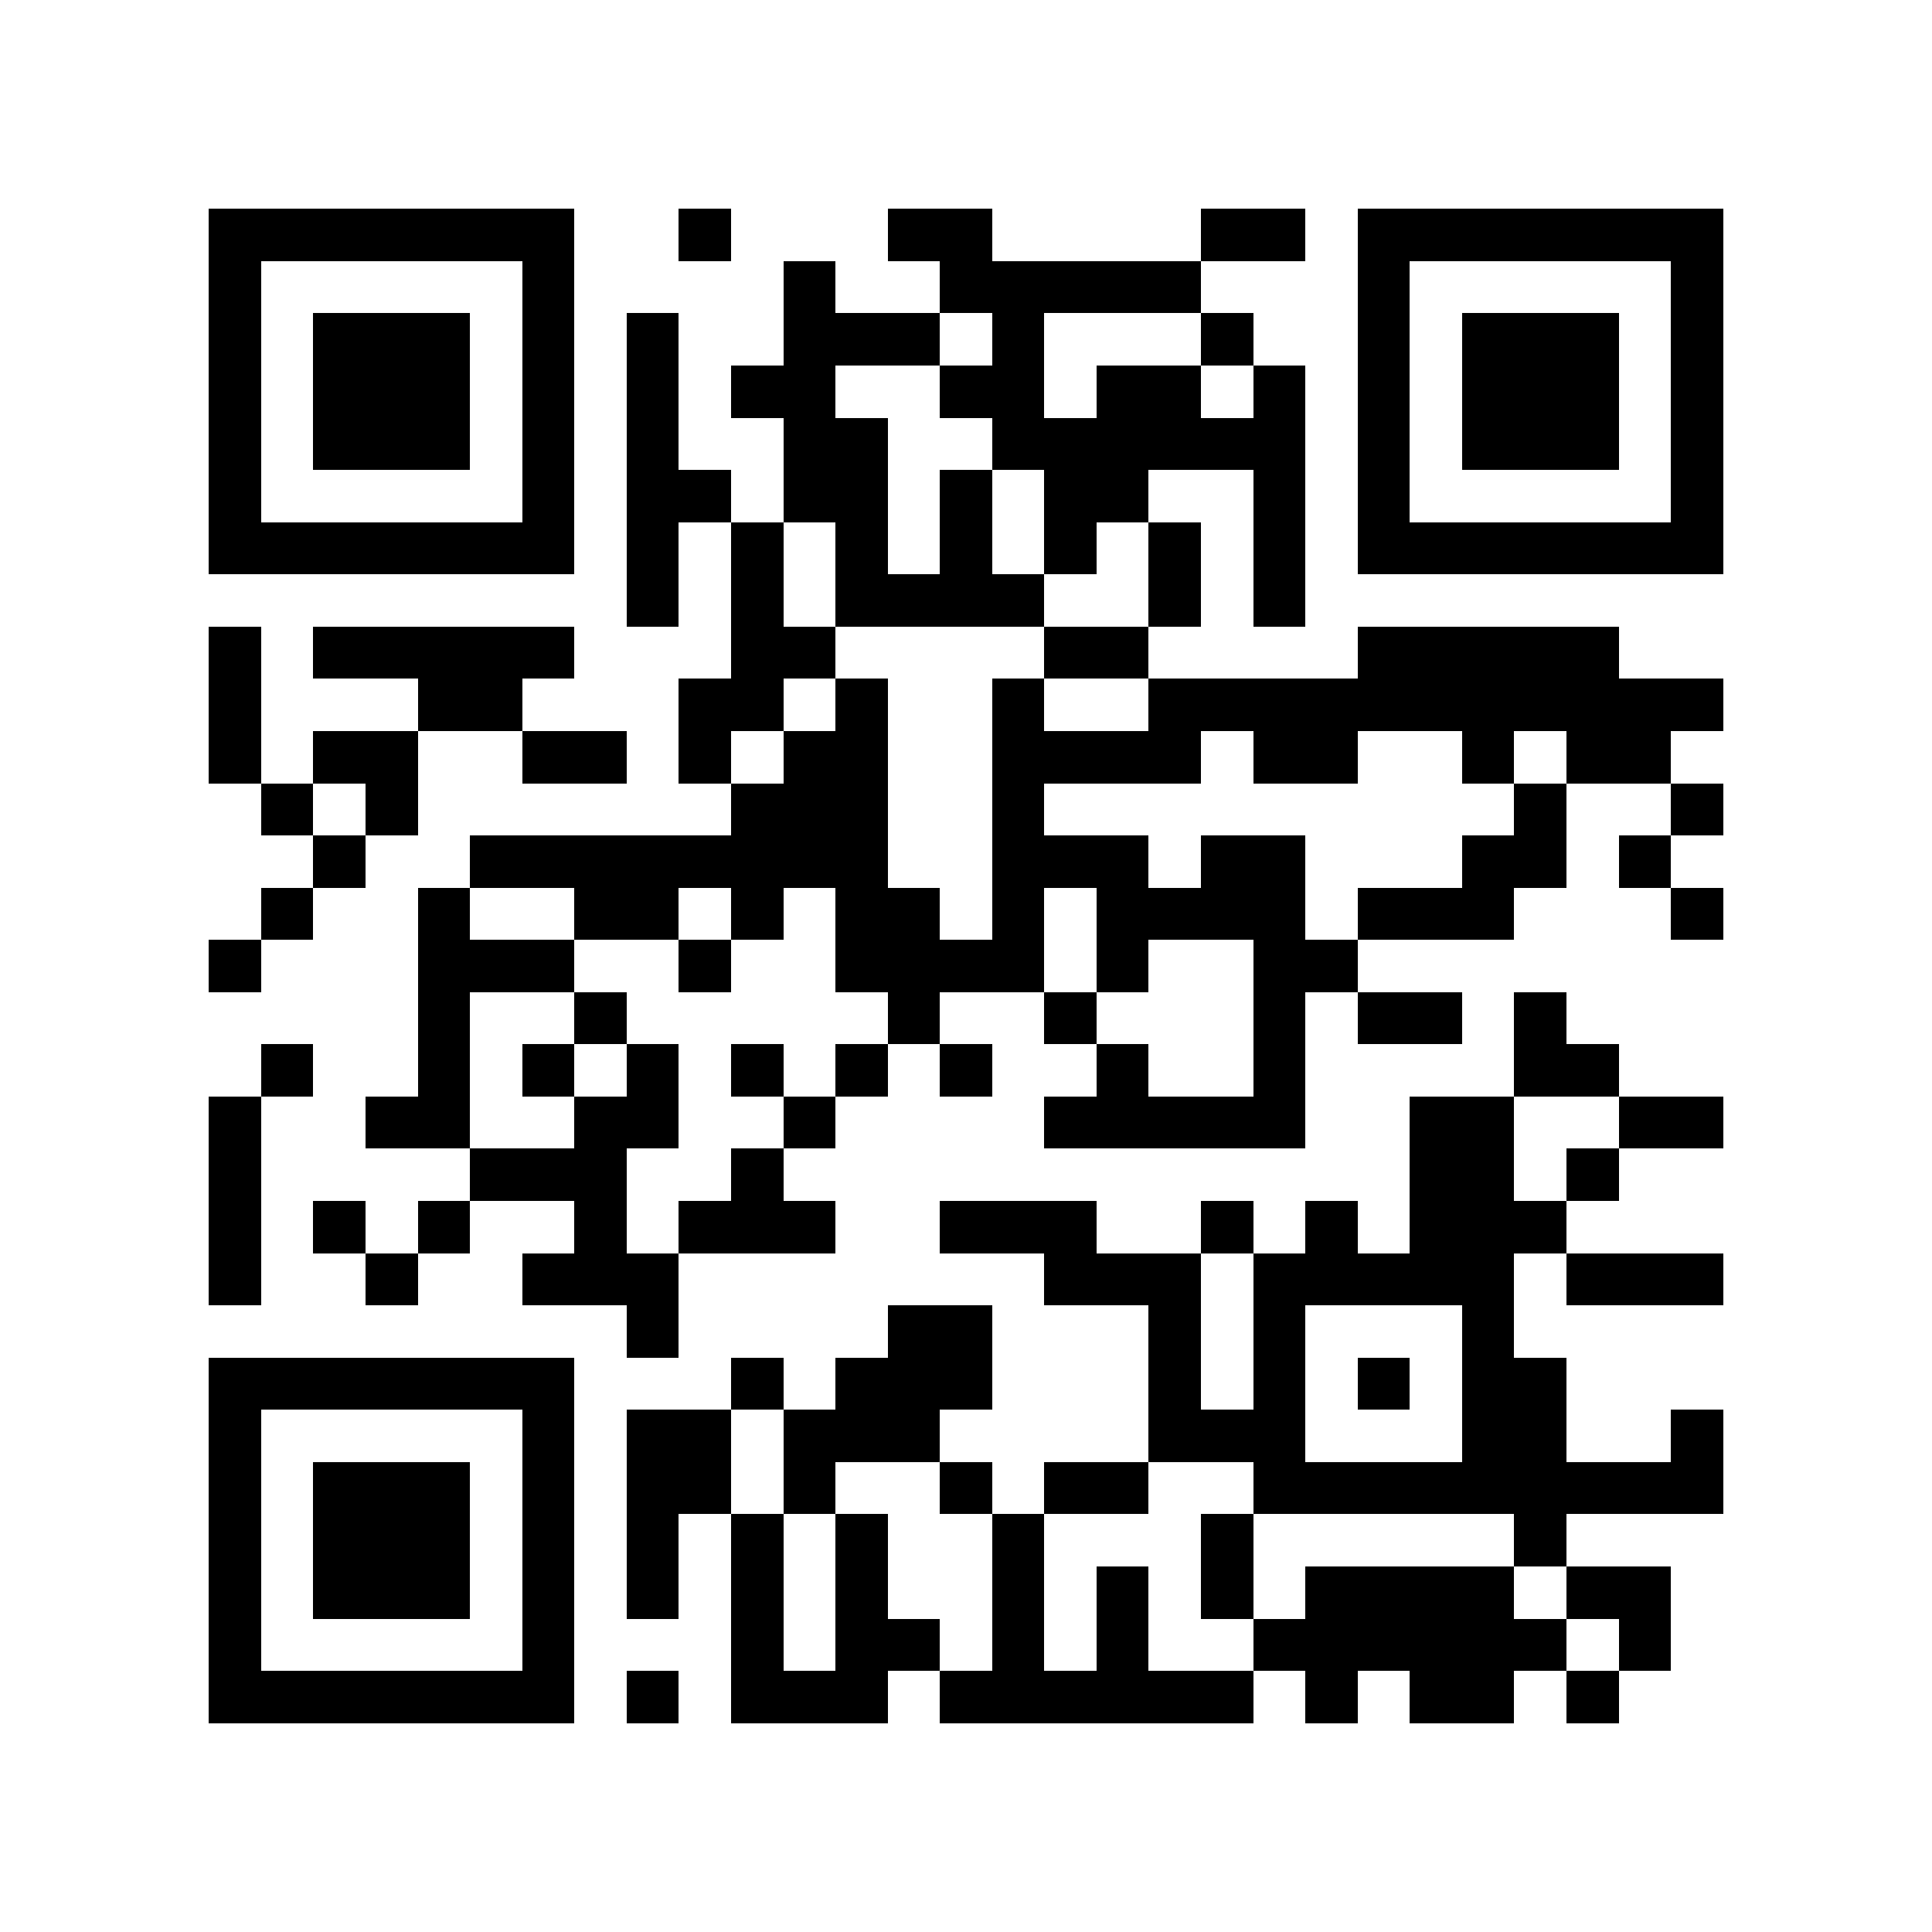 <?xml version="1.0" encoding="utf-8"?><!DOCTYPE svg PUBLIC "-//W3C//DTD SVG 1.1//EN" "http://www.w3.org/Graphics/SVG/1.1/DTD/svg11.dtd"><svg xmlns="http://www.w3.org/2000/svg" viewBox="0 0 37 37" shape-rendering="crispEdges"><path fill="#ffffff" d="M0 0h37v37H0z"/><path stroke="#000000" d="M4 4.5h7m2 0h1m3 0h2m4 0h2m1 0h7M4 5.5h1m5 0h1m4 0h1m2 0h5m3 0h1m5 0h1M4 6.5h1m1 0h3m1 0h1m1 0h1m2 0h3m1 0h1m3 0h1m2 0h1m1 0h3m1 0h1M4 7.5h1m1 0h3m1 0h1m1 0h1m1 0h2m2 0h2m1 0h2m1 0h1m1 0h1m1 0h3m1 0h1M4 8.5h1m1 0h3m1 0h1m1 0h1m2 0h2m2 0h6m1 0h1m1 0h3m1 0h1M4 9.5h1m5 0h1m1 0h2m1 0h2m1 0h1m1 0h2m2 0h1m1 0h1m5 0h1M4 10.5h7m1 0h1m1 0h1m1 0h1m1 0h1m1 0h1m1 0h1m1 0h1m1 0h7M12 11.5h1m1 0h1m1 0h4m2 0h1m1 0h1M4 12.5h1m1 0h5m3 0h2m4 0h2m4 0h5M4 13.5h1m3 0h2m3 0h2m1 0h1m2 0h1m2 0h11M4 14.5h1m1 0h2m2 0h2m1 0h1m1 0h2m2 0h4m1 0h2m2 0h1m1 0h2M5 15.5h1m1 0h1m6 0h3m2 0h1m9 0h1m2 0h1M6 16.5h1m2 0h8m2 0h3m1 0h2m3 0h2m1 0h1M5 17.5h1m2 0h1m2 0h2m1 0h1m1 0h2m1 0h1m1 0h4m1 0h3m3 0h1M4 18.5h1m3 0h3m2 0h1m2 0h4m1 0h1m2 0h2M8 19.5h1m2 0h1m5 0h1m2 0h1m3 0h1m1 0h2m1 0h1M5 20.5h1m2 0h1m1 0h1m1 0h1m1 0h1m1 0h1m1 0h1m2 0h1m2 0h1m4 0h2M4 21.5h1m2 0h2m2 0h2m2 0h1m4 0h5m2 0h2m2 0h2M4 22.5h1m4 0h3m2 0h1m12 0h2m1 0h1M4 23.5h1m1 0h1m1 0h1m2 0h1m1 0h3m2 0h3m2 0h1m1 0h1m1 0h3M4 24.5h1m2 0h1m2 0h3m7 0h3m1 0h5m1 0h3M12 25.5h1m4 0h2m3 0h1m1 0h1m3 0h1M4 26.5h7m3 0h1m1 0h3m3 0h1m1 0h1m1 0h1m1 0h2M4 27.5h1m5 0h1m1 0h2m1 0h3m4 0h3m3 0h2m2 0h1M4 28.5h1m1 0h3m1 0h1m1 0h2m1 0h1m2 0h1m1 0h2m2 0h9M4 29.5h1m1 0h3m1 0h1m1 0h1m1 0h1m1 0h1m2 0h1m3 0h1m5 0h1M4 30.5h1m1 0h3m1 0h1m1 0h1m1 0h1m1 0h1m2 0h1m1 0h1m1 0h1m1 0h4m1 0h2M4 31.5h1m5 0h1m3 0h1m1 0h2m1 0h1m1 0h1m2 0h6m1 0h1M4 32.5h7m1 0h1m1 0h3m1 0h6m1 0h1m1 0h2m1 0h1"/></svg>
